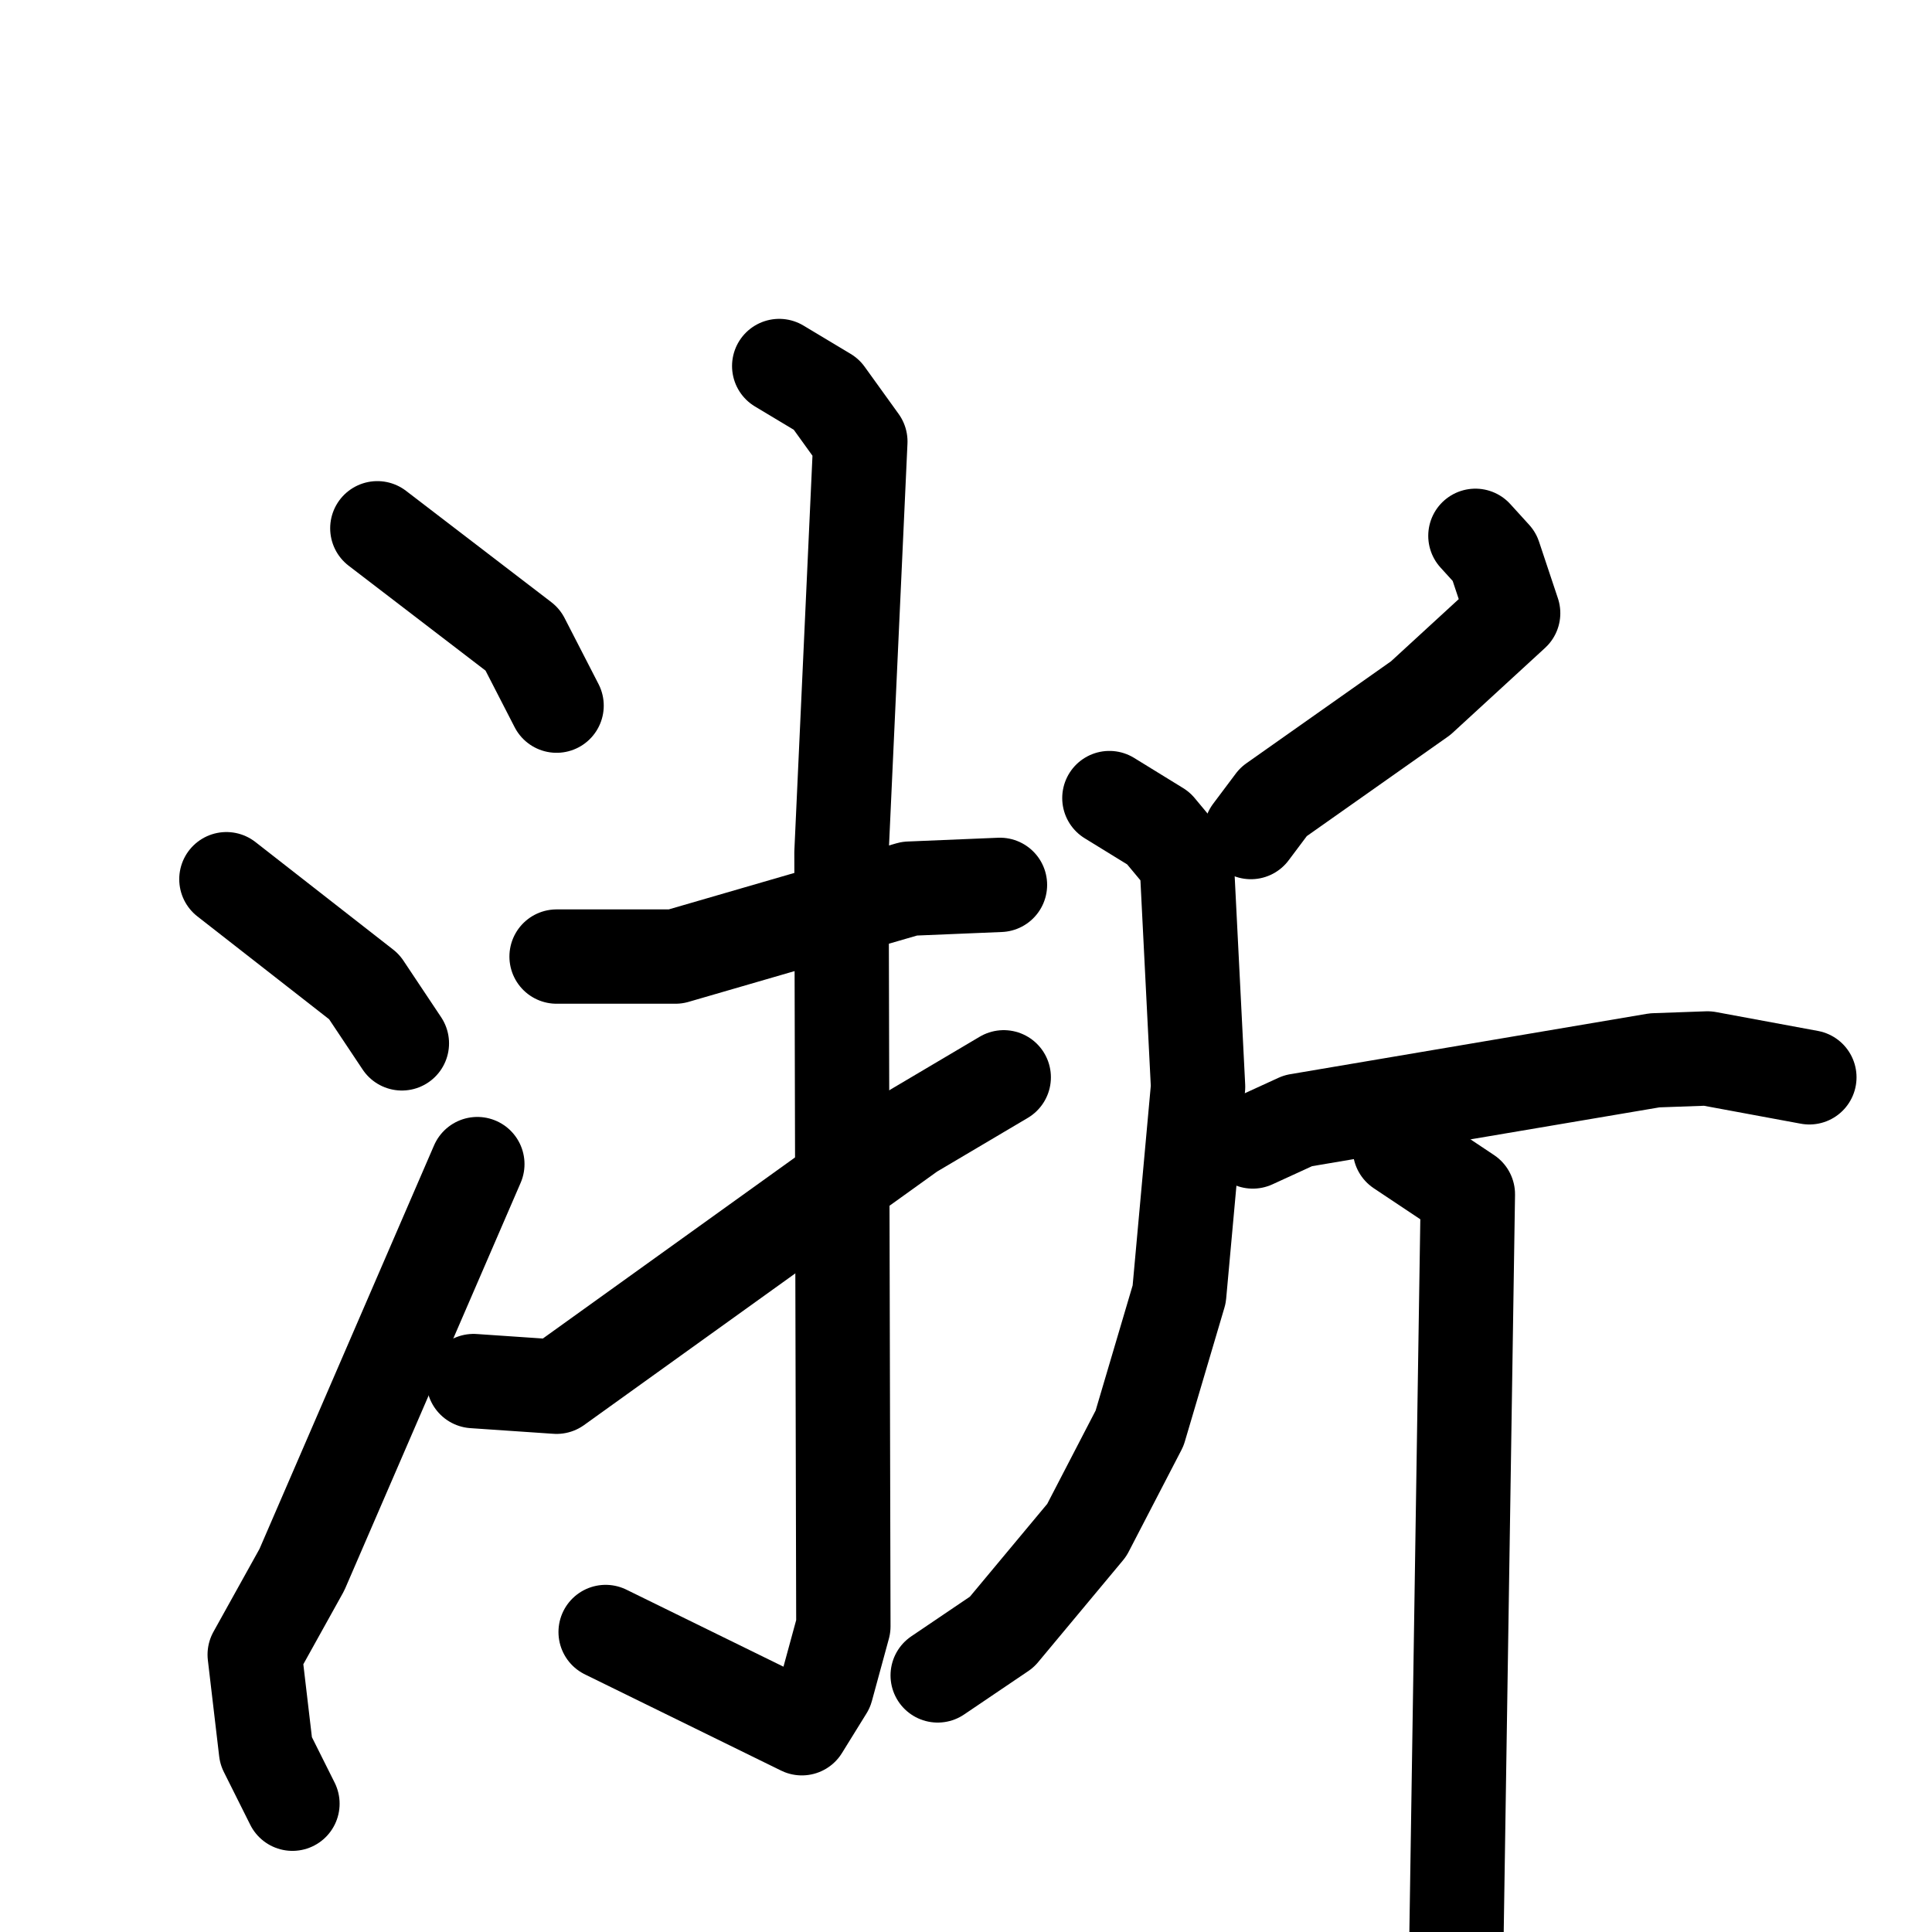 <svg xmlns="http://www.w3.org/2000/svg" viewBox="0 0 1024 1024">
  <g style="fill:none;stroke:#000000;stroke-width:50;stroke-linecap:round;stroke-linejoin:round;" transform="scale(1, 1) translate(0, 0)">
    <path d="M 200.0,280.0 L 277.0,339.0 L 295.0,374.0"/>
    <path d="M 120.0,466.0 L 193.0,523.0 L 213.0,553.0"/>
    <path d="M 155.0,956.0 L 141.0,928.0 L 135.0,877.0 L 160.0,832.0 L 253.0,617.0"/>
    <path d="M 295.0,507.0 L 358.0,507.0 L 482.0,471.0 L 530.0,469.0"/>
    <path d="M 413.0,194.0 L 438.0,209.0 L 456.0,234.0 L 446.0,452.0 L 447.0,862.0 L 438.0,895.0 L 425.0,916.0 L 321.0,865.0"/>
    <path d="M 251.0,732.0 L 295.0,735.0 L 483.0,600.0 L 532.0,571.0"/>
    <path d="M 782.0,284.0 L 792.0,295.0 L 802.0,325.0 L 753.0,370.0 L 675.0,425.0 L 663.0,441.0"/>
    <path d="M 588.0,423.0 L 614.0,439.0 L 629.0,457.0 L 635.0,576.0 L 625.0,686.0 L 604.0,757.0 L 576.0,811.0 L 531.0,865.0 L 497.0,888.0"/>
    <path d="M 664.0,605.0 L 688.0,594.0 L 877.0,562.0 L 905.0,561.0 L 959.0,571.0"/>
    <path d="M 742.0,609.0 L 778.0,633.0 L 771.0,1089.0"/>
  </g>
</svg>

